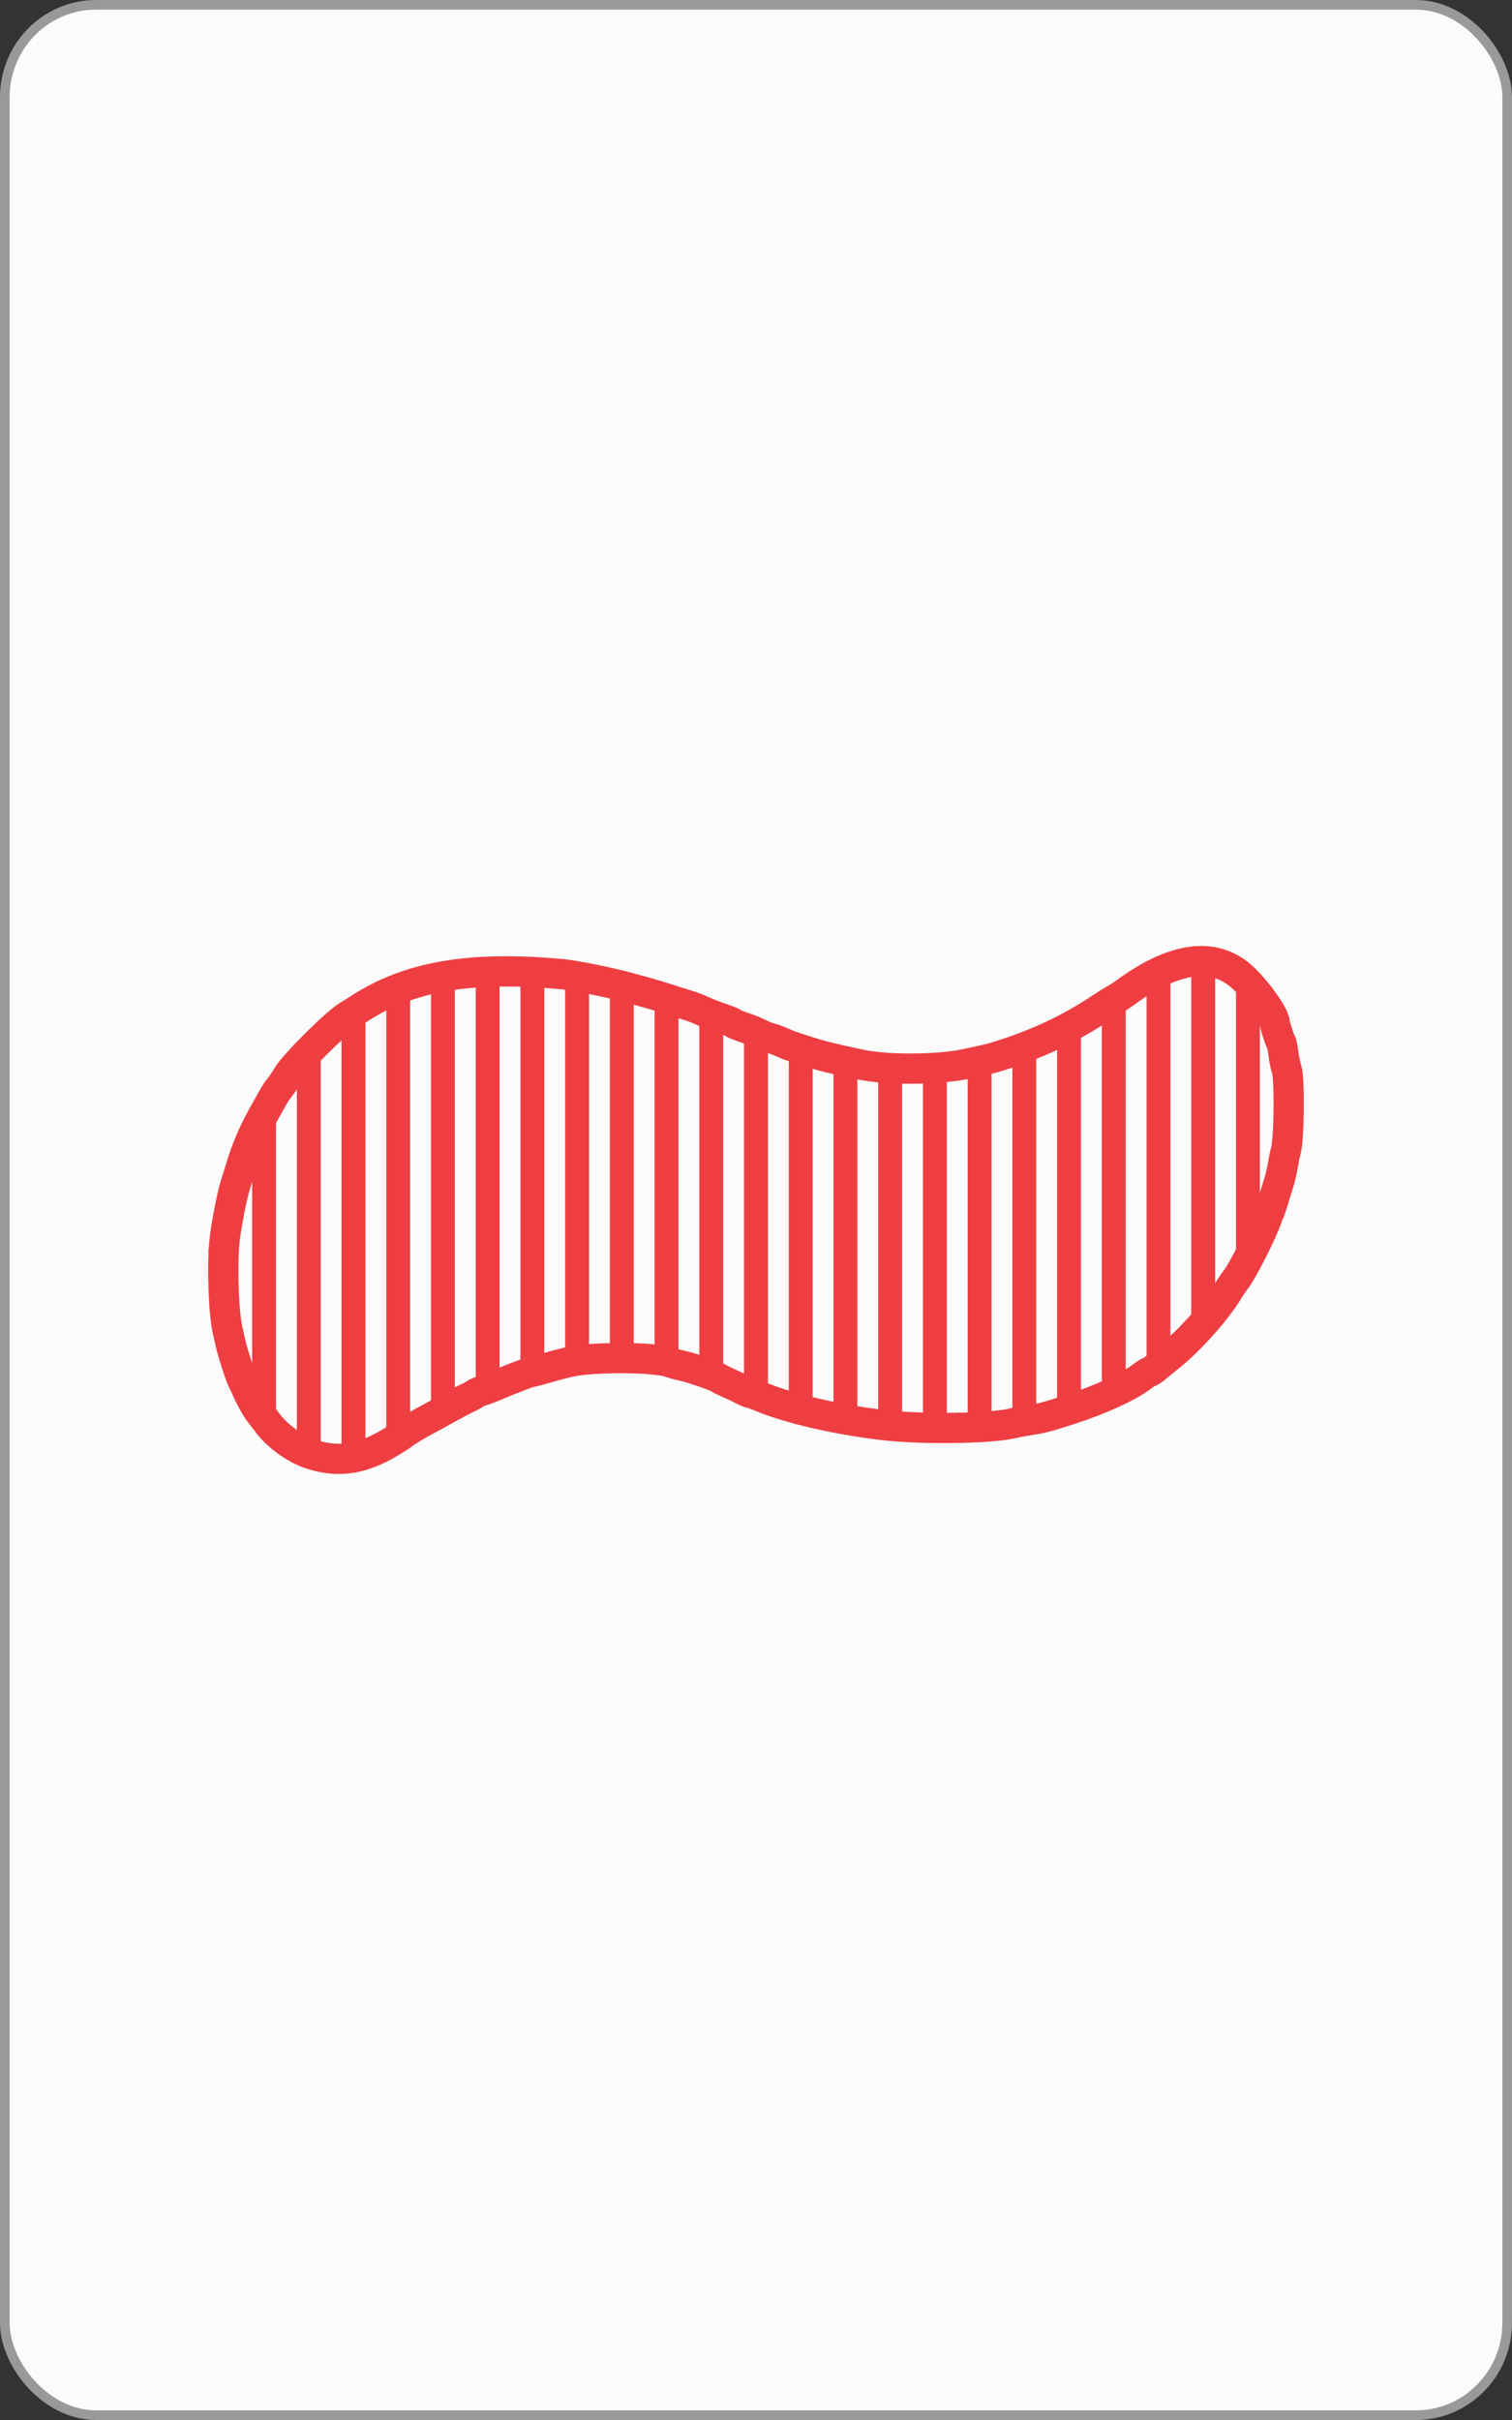 <?xml version="1.0" encoding="UTF-8" standalone="no"?>
<!-- Created with Inkscape (http://www.inkscape.org/) -->

<svg
   xmlns:dc="http://purl.org/dc/elements/1.1/"
   xmlns:cc="http://creativecommons.org/ns#"
   xmlns:rdf="http://www.w3.org/1999/02/22-rdf-syntax-ns#"
   xmlns:svg="http://www.w3.org/2000/svg"
   xmlns="http://www.w3.org/2000/svg"
   xmlns:sodipodi="http://sodipodi.sourceforge.net/DTD/sodipodi-0.dtd"
   xmlns:inkscape="http://www.inkscape.org/namespaces/inkscape"
   width="1000"
   height="1600"
   id="svg2"
   version="1.1"
   inkscape:version="0.91 r13725"
   sodipodi:docname="RWS1.svg">
  <rect width="100%" height="100%" fill="#333333" stroke="none"/>
  <defs
     id="defs4" />
  <sodipodi:namedview
     id="base"
     pagecolor="#ffffff"
     bordercolor="#666666"
     borderopacity="1.0"
     inkscape:pageopacity="0.0"
     inkscape:pageshadow="2"
     inkscape:zoom="0.11313709"
     inkscape:cx="139.38051"
     inkscape:cy="542.09758"
     inkscape:document-units="px"
     inkscape:current-layer="layer1"
     showgrid="false"
     borderlayer="false"
     showborder="false"
     inkscape:showpageshadow="false"
     showguides="true"
     inkscape:guide-bbox="true"
     inkscape:snap-global="true"
     inkscape:snap-object-midpoints="true"
     inkscape:snap-center="true"
     inkscape:object-paths="false"
     inkscape:object-nodes="false"
     inkscape:window-width="831"
     inkscape:window-height="587"
     inkscape:window-x="777"
     inkscape:window-y="187"
     inkscape:window-maximized="0"
     inkscape:snap-nodes="true"
     fit-margin-top="0"
     fit-margin-left="0"
     fit-margin-right="0"
     fit-margin-bottom="0">
    <sodipodi:guide
       orientation="1,0"
       position="-1.0490417e-005,-1.0490417e-005"
       id="guide3777" />
    <sodipodi:guide
       orientation="1,0"
       position="1000,-1.0490417e-005"
       id="guide3779" />
    <sodipodi:guide
       orientation="1,0"
       position="500,-500"
       id="guide3781" />
    <sodipodi:guide
       orientation="0,1"
       position="-460.63,800"
       id="guide3785" />
    <sodipodi:guide
       orientation="0,1"
       position="-500,1200"
       id="guide3787" />
    <sodipodi:guide
       orientation="0,1"
       position="-355.574,400"
       id="guide3789" />
    <sodipodi:guide
       orientation="0,1"
       position="218.193,1600"
       id="guide3791" />
    <sodipodi:guide
       orientation="0,1"
       position="-242.437,-1.0490417e-005"
       id="guide3793" />
    <inkscape:grid
       type="xygrid"
       id="grid3871"
       empspacing="5"
       visible="true"
       enabled="true"
       snapvisiblegridlinesonly="true"
       originx="-1.0490417e-005"
       originy="-1.0490417e-005" />
  </sodipodi:namedview>
  <g
     inkscape:groupmode="layer"
     id="layer2"
     inkscape:label="backCards"
     transform="translate(-1.0490417e-5,547.638)" />
  <g
     inkscape:label="Layer 1"
     inkscape:groupmode="layer"
     id="layer1"
     transform="translate(-1.0490417e-5,547.638)">
    <rect
       style="fill:#fbfbfb;fill-opacity:1;stroke:#999999;stroke-width:6.374;stroke-linecap:butt;stroke-linejoin:miter;stroke-miterlimit:4;stroke-dasharray:none;stroke-opacity:1"
       id="rect3007-1"
       width="993.626"
       height="1593.626"
       x="3.187"
       y="-544.451"
       rx="60.374"
       ry="61.035" />
    <g
       id="g4631-2-5"
       transform="translate(1262.651,1858.028)">
      <path
         inkscape:connector-curvature="0"
         id="path3808-48-9-6"
         d="m -1114.285,-1584.295 c 0.745,-8.625 5.061,-31.077 7.295,-37.945 0.783,-2.408 2.626,-8.319 4.094,-13.135 3.702,-12.143 8.399,-22.768 15.927,-36.036 1.855,-3.269 4.233,-7.498 5.284,-9.399 1.052,-1.901 2.825,-4.508 3.941,-5.794 1.116,-1.286 3.366,-4.626 4.999,-7.423 4.638,-7.941 32.925,-36.031 40.701,-40.418 1.59,-0.897 4.177,-2.484 5.749,-3.526 33.382,-22.141 73.994,-29.233 135.301,-23.627 8.429,0.771 32.461,5.647 44.877,9.107 4.415,1.23 10.325,2.879 13.135,3.664 2.809,0.785 7.242,2.118 9.851,2.962 2.609,0.844 6.221,2.011 8.027,2.593 1.806,0.583 5.412,1.7 8.012,2.483 2.601,0.783 6.377,2.221 8.392,3.197 2.015,0.976 5.633,2.479 8.041,3.341 2.408,0.862 6.149,2.198 8.313,2.97 2.164,0.772 4.341,1.74 4.838,2.152 0.497,0.412 3.652,1.68 7.011,2.817 3.359,1.137 8.078,3.059 10.486,4.271 2.408,1.212 5.48,2.443 6.826,2.734 2.224,0.482 5.326,1.67 11.417,4.375 1.204,0.535 7.115,2.529 13.135,4.433 9.631,3.045 16.791,4.808 35.433,8.725 17.557,3.689 50.823,3.489 69.295,-0.417 13.944,-2.949 16.517,-3.569 22.242,-5.359 25.111,-7.851 46.564,-17.934 66.649,-31.325 3.878,-2.586 8.201,-5.279 9.606,-5.986 1.405,-0.706 4.524,-2.728 6.932,-4.493 32.288,-23.668 58.469,-27.237 77.189,-10.521 9.309,8.313 21.687,25.644 21.687,30.367 0,1.393 3.494,12.056 4.283,13.07 0.34,0.437 1.031,3.899 1.536,7.692 0.505,3.793 1.41,8.226 2.013,9.851 2.191,5.908 1.796,46.421 -0.53,54.399 -0.409,1.405 -1.247,5.509 -1.862,9.121 -0.615,3.612 -1.893,9.03 -2.841,12.04 -0.948,3.01 -2.621,8.428 -3.719,12.04 -1.098,3.612 -2.224,6.896 -2.503,7.297 -0.279,0.401 -1.254,2.864 -2.167,5.473 -2.844,8.13 -15.433,32.963 -19.211,37.897 -1.978,2.582 -4.569,6.359 -5.759,8.392 -6.803,11.624 -24.664,31.89 -36.737,41.683 -3.612,2.93 -7.553,6.166 -8.757,7.191 -3.759,3.2 -6.039,4.807 -6.821,4.807 -0.414,0 -2.825,1.567 -5.358,3.482 -8.624,6.522 -27.675,15.162 -47.292,21.447 -15.204,4.871 -18.312,5.692 -25.905,6.84 -4.013,0.607 -9.267,1.576 -11.675,2.155 -14.946,3.589 -60.63,4.175 -86.106,1.104 -30.989,-3.735 -61.797,-10.886 -80.41,-18.664 -3.289,-1.374 -6.444,-2.499 -7.012,-2.499 -0.568,0 -2.803,-0.941 -4.966,-2.091 -2.163,-1.15 -6.396,-3.16 -9.406,-4.466 -3.01,-1.307 -5.93,-2.747 -6.488,-3.2 -1.549,-1.258 -18.073,-6.956 -23.43,-8.08 -2.609,-0.547 -6.76,-1.675 -9.225,-2.506 -10.56,-3.56 -51.36,-3.635 -66.3,-0.122 -6.389,1.502 -8.16,1.976 -19.086,5.105 -2.872,0.822 -5.588,1.495 -6.036,1.495 -0.894,0 -11.954,4.146 -18.296,6.859 -6.84,2.926 -11.933,4.912 -14.594,5.693 -1.405,0.412 -3.375,1.323 -4.378,2.026 -1.003,0.702 -3.302,1.932 -5.108,2.733 -1.806,0.801 -7.881,4.016 -13.5,7.146 -5.619,3.129 -11.529,6.351 -13.135,7.16 -4.423,2.229 -13.677,7.8 -15.324,9.225 -0.803,0.695 -4.415,3.059 -8.027,5.254 -19.386,11.78 -35.228,14.191 -53.497,8.142 -10.463,-3.464 -22.127,-11.96 -28.788,-20.969 -1.511,-2.043 -3.718,-4.913 -4.905,-6.378 -2.147,-2.649 -6.604,-10.741 -8.984,-16.309 -0.686,-1.605 -1.705,-3.74 -2.264,-4.743 -1.462,-2.622 -6.821,-19.223 -8.01,-24.81 -0.555,-2.609 -1.371,-6.221 -1.812,-8.027 -2.676,-10.941 -3.84,-40.787 -2.29,-58.742 z"
         style="fill:#000000;fill-opacity:0;stroke:#ef3e42;stroke-width:20;stroke-miterlimit:4;stroke-dasharray:none;stroke-opacity:1" />
      <path
         inkscape:connector-curvature="0"
         id="path3808-9-2-0-0"
         d="m -467.698,-1770.196 c -2.143,-0.023 -4.347,0.122 -6.594,0.406 l 0,247.281 c 5.167,-5.346 10.374,-11.301 14.812,-16.875 l 0,-229.906 c -2.65,-0.57 -5.382,-0.876 -8.219,-0.906 z m -21.375,4.219 c -4.743,1.789 -9.674,4.133 -14.781,7.063 l 0,260.969 c 0.568,-0.342 1.04,-0.594 1.188,-0.594 0.782,0 3.054,-1.613 6.812,-4.812 0.933,-0.794 3.99,-3.285 6.781,-5.562 l 0,-257.062 z m -444.219,2.625 c -4.89,0.084 -9.627,0.271 -14.219,0.594 l 0,278.125 c 1.012,-0.535 2.267,-1.056 3.25,-1.344 2.235,-0.655 6.271,-2.207 11.531,-4.406 l 0,-272.969 c -0.186,0 -0.377,0 -0.562,0 z m 15.344,0.094 0,266.938 c 3.388,-1.261 6.14,-2.219 6.562,-2.219 0.448,0 3.191,-0.678 6.062,-1.5 0.882,-0.253 1.387,-0.405 2.156,-0.625 l 0,-261.875 c -5.076,-0.336 -9.994,-0.578 -14.781,-0.719 z m 473.25,0.656 0,202.125 c 0.029,-0.039 0.065,-0.087 0.094,-0.125 2.684,-3.505 9.763,-17.001 14.688,-27.469 l 0,-159.25 c -3.645,-4.698 -7.748,-9.292 -11.375,-12.531 -1.108,-0.989 -2.247,-1.903 -3.406,-2.75 z m -443.688,1.344 0,256.625 c 0.698,-0.167 1.304,-0.307 2.125,-0.5 3.205,-0.754 7.656,-1.326 12.688,-1.75 l 0,-251.844 c -5.796,-1.131 -11.057,-2.038 -14.812,-2.531 z m -73.938,0.031 c -5.102,0.706 -10.03,1.569 -14.781,2.625 l 0,289.938 c 2.645,-1.426 6.043,-3.29 9.844,-5.406 1.696,-0.945 3.288,-1.796 4.938,-2.688 l 0,-284.469 z m 103.531,5.625 0,247.969 c 4.961,-0.111 9.977,-0.102 14.781,0.031 l 0,-244.281 c -0.763,-0.213 -1.389,-0.397 -2.094,-0.594 -3.493,-0.973 -7.961,-2.05 -12.687,-3.125 z m -133.094,1.031 c -5.113,1.667 -10.028,3.595 -14.781,5.75 l 0,298.094 c 0.974,-0.554 1.946,-1.116 2.937,-1.719 3.612,-2.195 7.229,-4.555 8.031,-5.25 0.545,-0.472 2.052,-1.454 3.812,-2.562 l 0,-294.312 z m 473.25,5.375 c -2.385,1.737 -5.407,3.653 -6.781,4.344 -1.214,0.61 -4.599,2.712 -8,4.938 l 0,258.219 c 5.439,-2.284 10.454,-4.602 14.781,-6.875 l 0,-260.625 z m -310.594,1.469 0,241.031 c 3.967,0.429 7.213,0.99 9.281,1.688 1.474,0.497 3.542,1.072 5.531,1.594 l 0,-239.625 c -0.18,-0.058 -0.532,-0.169 -0.688,-0.219 -1.806,-0.583 -5.423,-1.75 -8.031,-2.594 -1.631,-0.527 -3.879,-1.218 -6.094,-1.875 z m -192.219,6.719 c -1.631,0.99 -3.248,2.004 -4.844,3.062 -1.572,1.043 -4.16,2.634 -5.75,3.531 -1.057,0.596 -2.514,1.638 -4.219,3 l 0,290.281 c 4.894,-0.228 9.792,-1.18 14.812,-2.844 l 0,-297.031 z m 221.813,3.031 0,238.781 c 5.753,1.928 11.464,4.067 12.344,4.781 0.288,0.234 1.204,0.738 2.437,1.344 l 0,-239.094 c -1.992,-0.711 -4.13,-1.46 -5.812,-2.063 -2.408,-0.862 -6.017,-2.368 -8.031,-3.344 -0.259,-0.126 -0.626,-0.268 -0.938,-0.406 z m 251.406,7.313 c -4.822,2.788 -9.73,5.405 -14.781,7.875 l 0,251.625 c 2.239,-0.695 4.58,-1.442 7.688,-2.438 2.38,-0.763 4.748,-1.582 7.094,-2.406 l 0,-254.656 z m -221.844,4.531 0,240.062 c 1.678,0.817 3.175,1.406 3.625,1.406 0.568,0 3.742,1.126 7.031,2.5 1.321,0.552 2.717,1.08 4.156,1.625 l 0,-239.438 c -1.453,-0.539 -3.219,-1.261 -4.75,-2.031 -2.311,-1.163 -6.739,-2.975 -10.062,-4.125 z m -280.969,8.125 c -5.301,5.165 -10.644,10.676 -14.781,15.312 l 0,254.594 c 2.872,1.575 5.775,2.879 8.594,3.812 2.09,0.692 4.152,1.25 6.188,1.719 l 0,-275.438 z m 473.25,1.875 c -4.798,1.977 -9.709,3.865 -14.781,5.625 l 0,245.844 c 2.517,-0.584 7.48,-1.51 11.344,-2.094 1.252,-0.189 2.355,-0.371 3.438,-0.562 l 0,-248.812 z m 162.656,0.125 0,85.469 c 0.383,-1.71 0.729,-3.402 0.969,-4.812 0.615,-3.612 1.466,-7.72 1.875,-9.125 2.326,-7.978 2.722,-48.498 0.531,-54.406 -0.602,-1.625 -1.527,-6.051 -2.031,-9.844 -0.43,-3.234 -0.976,-6.199 -1.344,-7.281 z m -325.312,1.594 0,238.781 c 4.649,1.353 9.594,2.642 14.781,3.875 l 0,-237.812 c -0.973,-0.295 -1.958,-0.587 -2.969,-0.906 -4.871,-1.54 -9.52,-3.1 -11.812,-3.937 z m 133.094,8.531 c -3.152,0.829 -7.225,1.734 -14.812,3.344 l 0,240.75 c 5.328,-0.186 10.34,-0.472 14.812,-0.844 l 0,-243.25 z m -103.531,0.25 0,237.062 c 4.835,0.951 9.763,1.85 14.781,2.656 l 0,-236.469 c -5.864,-1.244 -10.817,-2.32 -14.781,-3.25 z m 73.938,5.406 c -4.671,0.477 -9.67,0.795 -14.781,0.969 l 0,237.562 c 4.881,0.135 9.856,0.201 14.781,0.188 l 0,-238.719 z m -44.375,0.188 0,236.219 c 0.771,0.097 1.541,0.22 2.312,0.312 3.767,0.454 8.014,0.797 12.5,1.094 l 0,-236.781 c -5.165,-0.124 -10.202,-0.399 -14.812,-0.844 z m -399.281,17.437 c -0.399,0.63 -0.784,1.254 -1.094,1.812 -1.052,1.901 -3.426,6.138 -5.281,9.406 -3.31,5.833 -6.035,11.147 -8.406,16.312 l 0,176.25 c 1.703,3.1 3.381,5.845 4.469,7.188 1.187,1.465 3.395,4.332 4.906,6.375 1.56,2.11 3.377,4.192 5.406,6.188 l 0,-223.531 z m -29.594,73.75 c -1.832,8.885 -3.639,19.293 -4.094,24.562 -1.55,17.955 -0.395,47.809 2.281,58.75 0.442,1.806 1.258,5.423 1.812,8.031 l 0,-91.344 z"
         style="fill:#ef3e42;fill-opacity:1;stroke:#ef3e42;stroke-opacity:1" />
    </g>
  </g>
  <g
     inkscape:groupmode="layer"
     id="layer3"
     inkscape:label="stri[eys"
     style="display:inline"
     transform="translate(-1.0490417e-5,547.638)" />
</svg>
